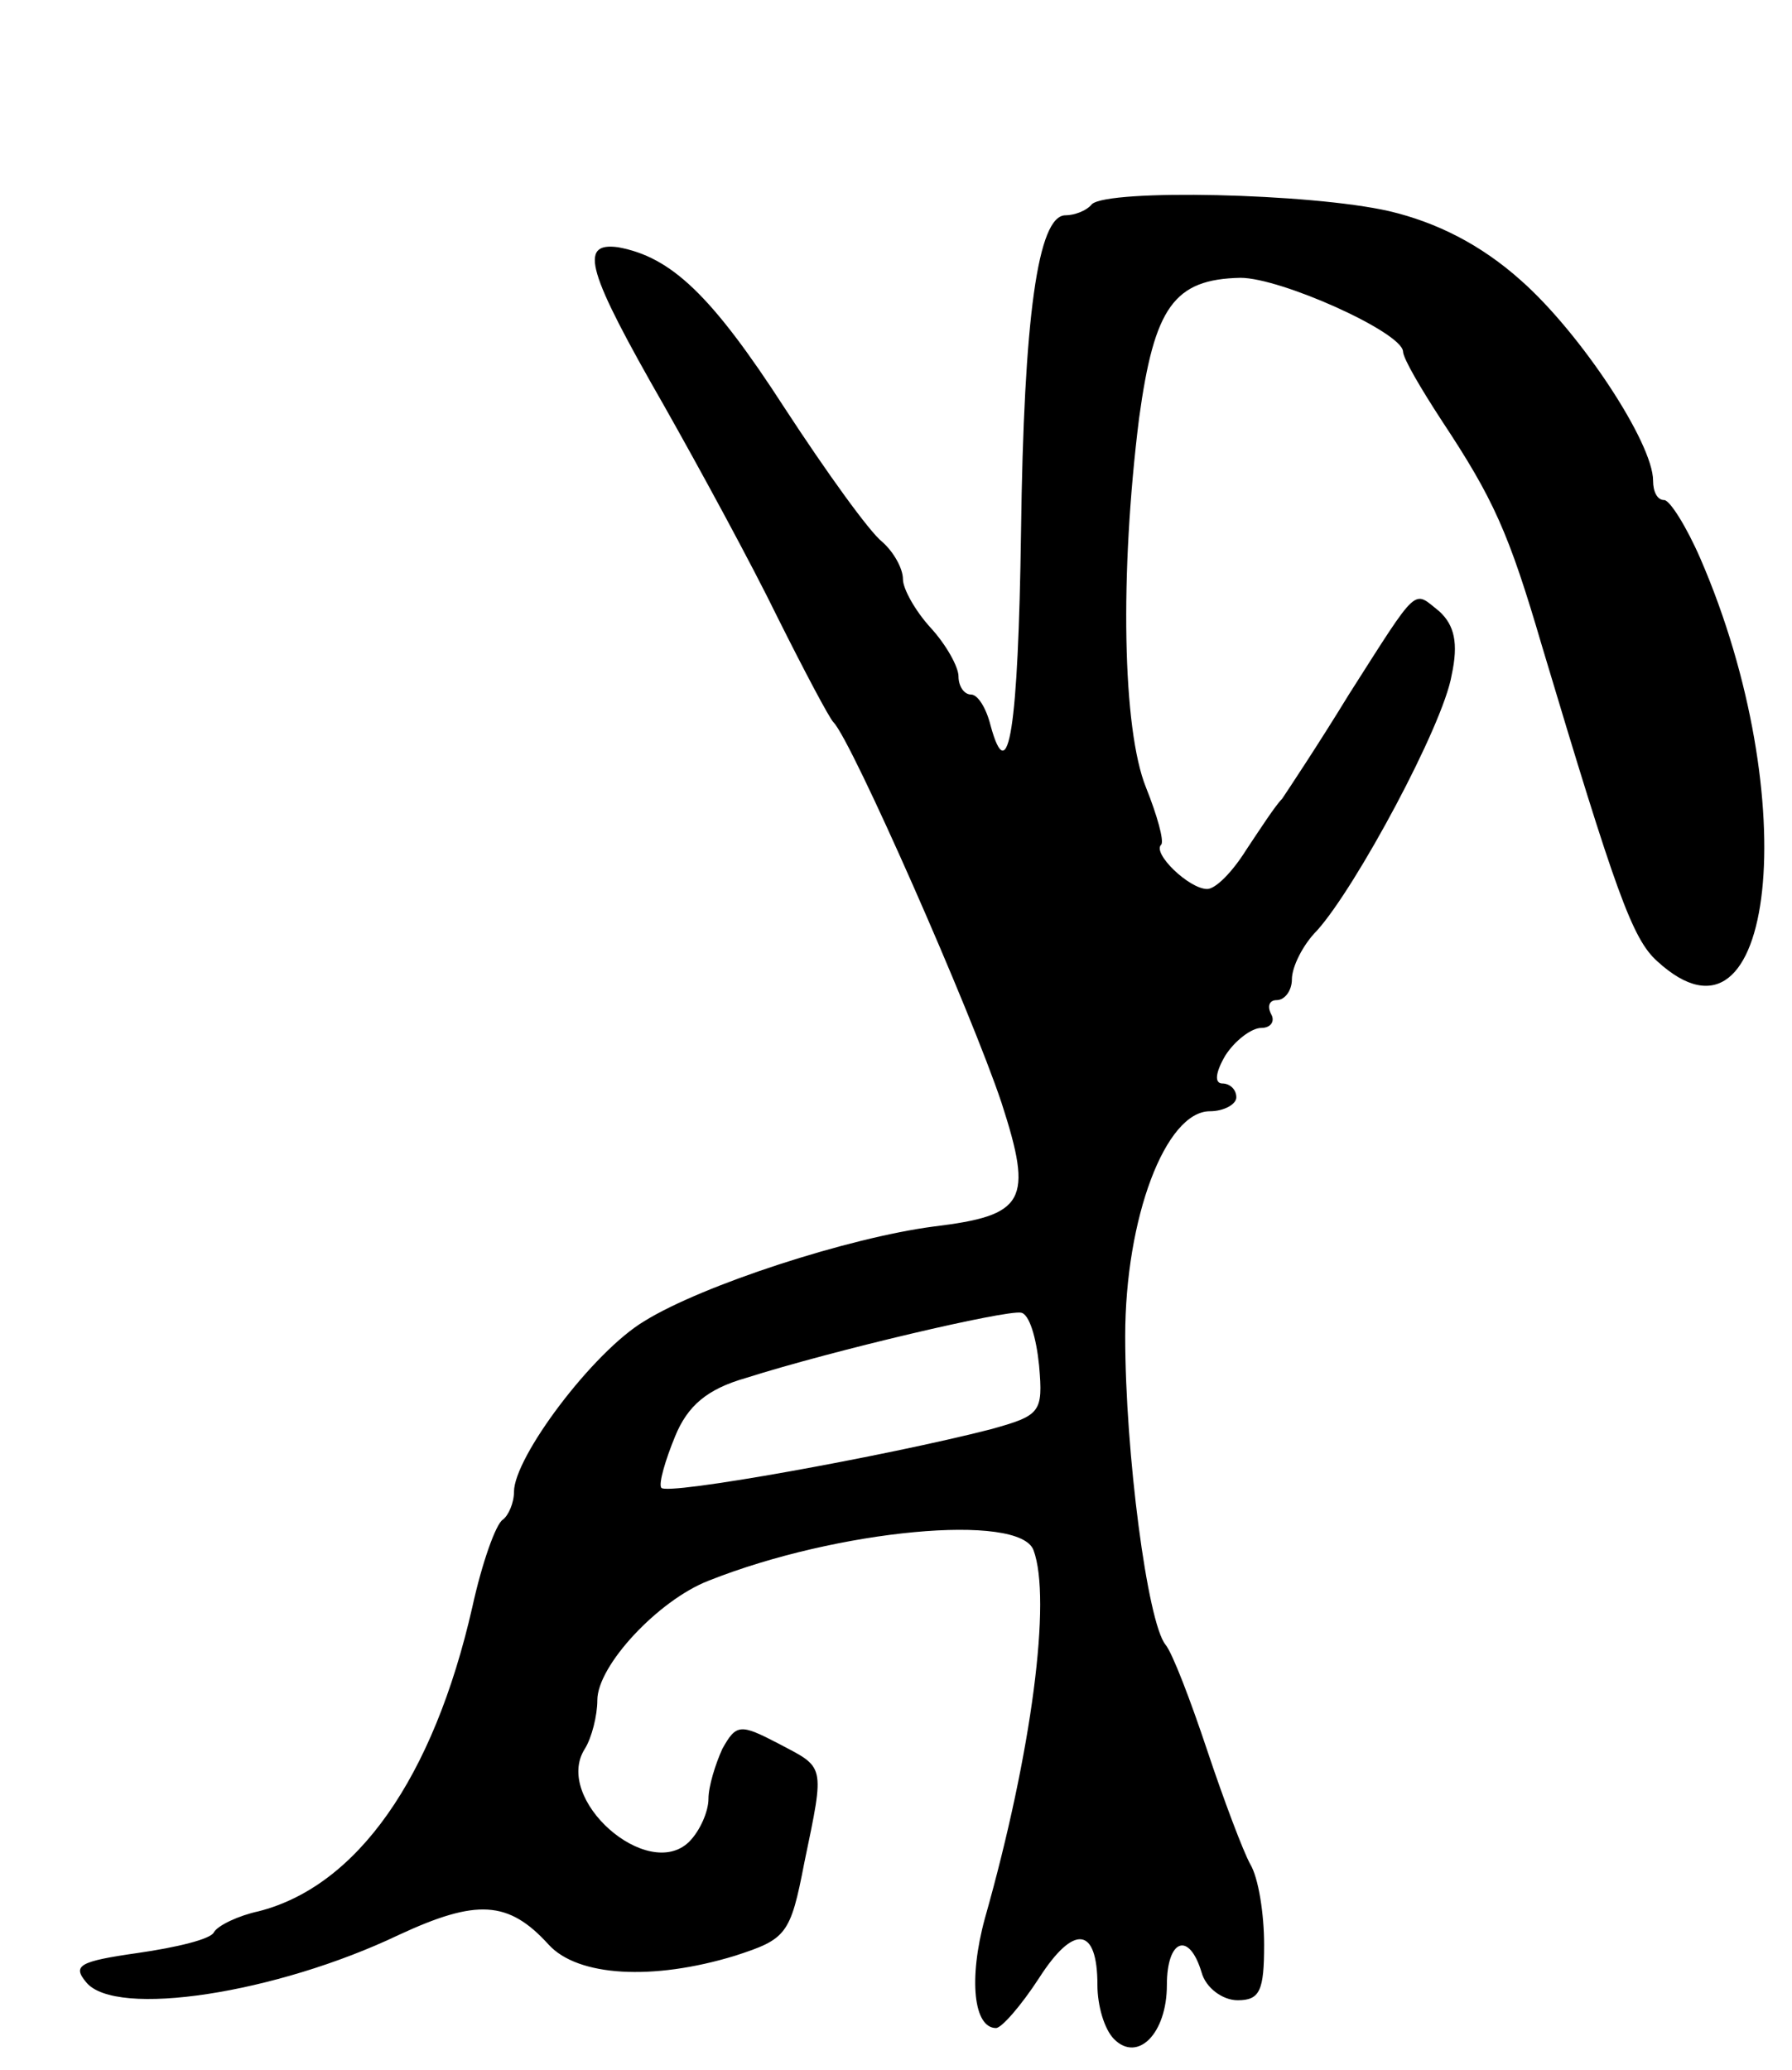 <svg version="1.0" xmlns="http://www.w3.org/2000/svg"
 width="129pt" height="149pt" viewBox="0 0 129 149"
 preserveAspectRatio="xMidYMid meet">
<g transform="translate(0,149) scale(0.1,-0.1)"
fill="#000000" stroke="none">
<path d="M786 1343 c-4 -5 -13 -8 -19 -8 -20 0 -30 -74 -32 -228 -2 -141 -9
-187 -22 -139 -3 12 -9 22 -14 22 -5 0 -9 6 -9 13 0 7 -9 23 -20 35 -11 12
-20 28 -20 35 0 8 -7 20 -15 27 -9 7 -40 50 -70 96 -53 82 -82 109 -120 116
-29 4 -22 -18 33 -114 26 -46 63 -114 82 -153 19 -38 37 -72 40 -75 13 -13 99
-208 121 -274 23 -71 17 -81 -49 -89 -61 -8 -166 -42 -208 -68 -37 -22 -94
-98 -94 -123 0 -8 -4 -17 -8 -20 -5 -3 -15 -31 -22 -63 -28 -123 -83 -201
-154 -219 -14 -3 -29 -10 -32 -15 -2 -5 -27 -11 -55 -15 -42 -6 -47 -9 -37
-21 21 -26 137 -8 225 34 56 26 79 25 108 -7 21 -23 75 -26 134 -8 37 12 40
15 50 67 15 72 15 68 -19 86 -27 14 -30 14 -40 -4 -5 -11 -10 -27 -10 -36 0
-9 -6 -23 -14 -31 -30 -29 -98 31 -75 67 5 8 9 24 9 35 0 25 44 72 80 86 93
37 224 49 234 22 13 -35 -1 -145 -35 -265 -12 -44 -8 -79 8 -79 4 0 18 16 31
36 25 39 42 37 42 -5 0 -15 5 -32 12 -39 17 -17 38 4 38 39 0 33 16 39 25 9 3
-11 15 -20 26 -20 16 0 19 7 19 40 0 22 -4 48 -10 58 -5 9 -19 46 -31 82 -12
36 -25 70 -30 76 -13 16 -29 138 -29 222 0 85 29 162 61 162 10 0 19 5 19 10
0 6 -5 10 -10 10 -6 0 -5 8 2 20 7 11 19 20 26 20 7 0 10 5 7 10 -3 6 -1 10 4
10 6 0 11 7 11 15 0 9 8 25 18 35 28 31 91 148 97 184 5 23 2 36 -9 46 -19 15
-14 20 -65 -60 -22 -36 -44 -69 -48 -75 -5 -5 -16 -22 -26 -37 -10 -16 -22
-28 -28 -28 -13 0 -40 26 -33 32 2 3 -3 21 -11 41 -17 42 -19 154 -5 266 11
80 25 100 73 101 29 0 116 -39 117 -53 0 -5 13 -27 28 -50 37 -56 48 -80 72
-162 53 -177 65 -211 83 -227 85 -78 106 117 31 290 -10 23 -22 42 -26 42 -5
0 -8 6 -8 14 0 27 -52 106 -95 144 -29 26 -61 42 -95 50 -57 13 -202 16 -214
5z m-38 -836 c3 -34 1 -36 -35 -46 -74 -19 -234 -48 -237 -42 -2 3 3 20 10 37
9 22 23 34 51 42 63 20 187 49 198 47 6 -1 11 -18 13 -38z"/>
</g>
</svg>
